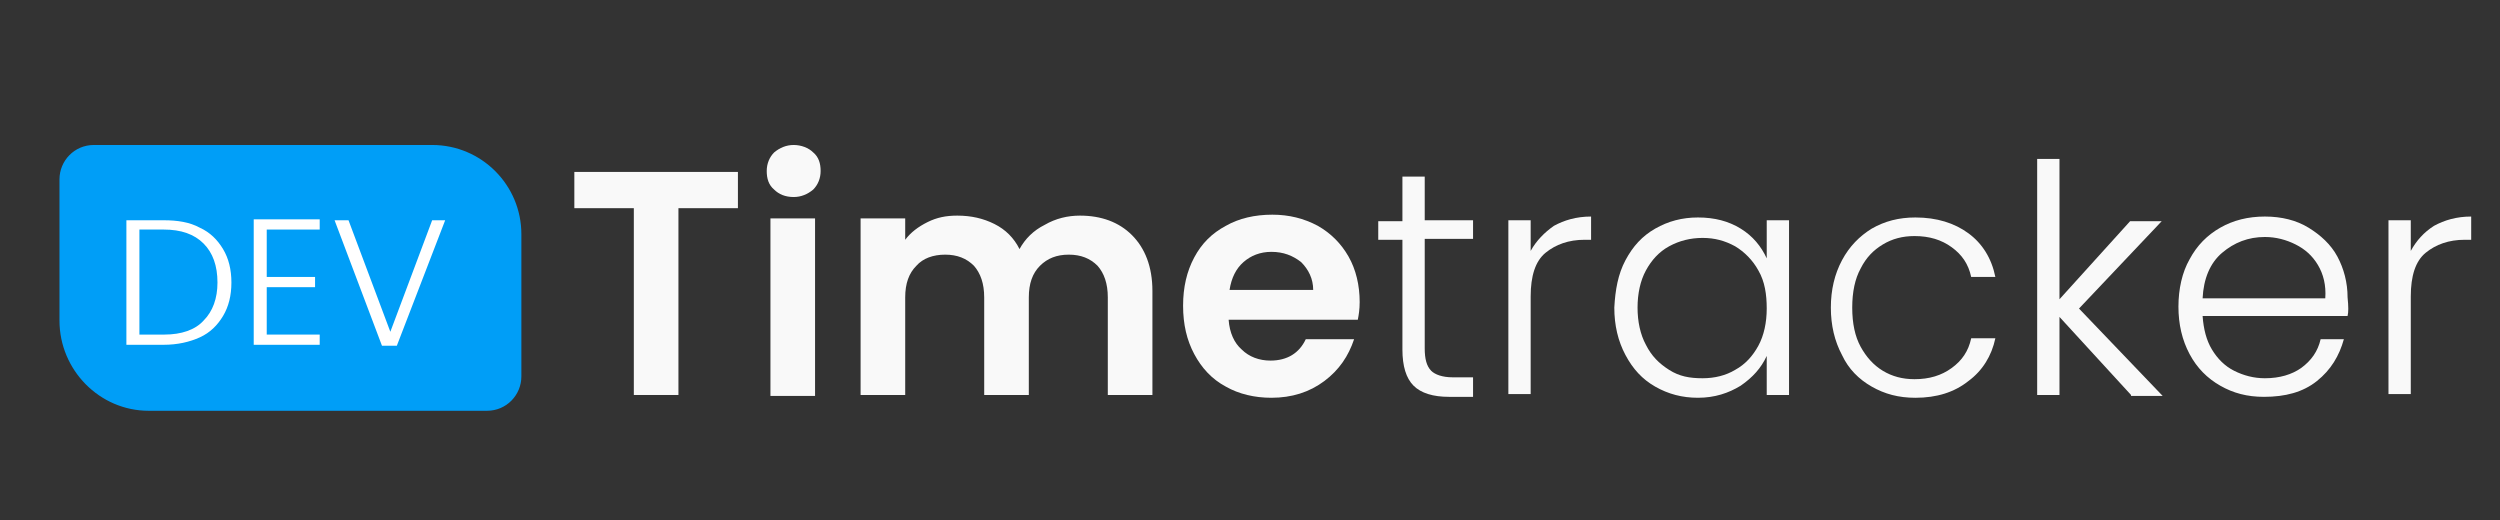 <?xml version="1.0" encoding="utf-8"?>
<!-- Generator: Adobe Illustrator 24.0.1, SVG Export Plug-In . SVG Version: 6.00 Build 0)  -->
<svg version="1.1" id="Layer_1" xmlns="http://www.w3.org/2000/svg" xmlns:xlink="http://www.w3.org/1999/xlink" x="0px" y="0px"
	 viewBox="0 0 269 56" style="enable-background:new 0 0 269 56;" xml:space="preserve">
<rect x="0" y="0" width="269" height="56" fill="#333333" stroke="none"/>
<style type="text/css">
	.st0{fill:#F9F9F9;}
	.st1{fill:#009EF7;}
	.st2{fill:#FFFFFF;}
</style>
<g>
	<path class="st0" d="M79.4,18.5v3.9H73v20.1h-4.8V22.4h-6.4v-3.9H79.4z"/>
	<path class="st0" d="M83.3,20.4c-0.6-0.5-0.8-1.2-0.8-2c0-0.8,0.3-1.5,0.8-2c0.6-0.5,1.3-0.8,2.1-0.8c0.8,0,1.6,0.3,2.1,0.8
		c0.6,0.5,0.8,1.2,0.8,2c0,0.8-0.3,1.5-0.8,2c-0.6,0.5-1.3,0.8-2.1,0.8C84.5,21.2,83.8,20.9,83.3,20.4z M87.7,23.5v19.1h-4.8V23.5
		H87.7z"/>
	<path class="st0" d="M121.8,25.3c1.4,1.4,2.2,3.4,2.2,6v11.2h-4.8V32c0-1.5-0.4-2.6-1.1-3.4c-0.8-0.8-1.8-1.2-3.1-1.2
		s-2.3,0.4-3.1,1.2c-0.8,0.8-1.2,1.9-1.2,3.4v10.5h-4.8V32c0-1.5-0.4-2.6-1.1-3.4c-0.8-0.8-1.8-1.2-3.1-1.2c-1.3,0-2.4,0.4-3.1,1.2
		c-0.8,0.8-1.2,1.9-1.2,3.4v10.5h-4.8V23.5h4.8v2.3c0.6-0.8,1.4-1.4,2.4-1.9c1-0.5,2-0.7,3.2-0.7c1.5,0,2.8,0.3,4,0.9
		s2.1,1.5,2.7,2.7c0.6-1.1,1.5-2,2.7-2.6c1.2-0.7,2.5-1,3.8-1C118.5,23.2,120.4,23.9,121.8,25.3z"/>
	<path class="st0" d="M146.1,34.4h-13.9c0.1,1.4,0.6,2.5,1.4,3.2c0.8,0.8,1.9,1.2,3.1,1.2c1.8,0,3.1-0.8,3.8-2.3h5.2
		c-0.6,1.8-1.6,3.3-3.2,4.5c-1.6,1.2-3.5,1.8-5.7,1.8c-1.8,0-3.5-0.4-4.9-1.2c-1.5-0.8-2.6-2-3.4-3.5c-0.8-1.5-1.2-3.2-1.2-5.2
		c0-2,0.4-3.7,1.2-5.2c0.8-1.5,1.9-2.6,3.4-3.4c1.4-0.8,3.1-1.2,5-1.2c1.8,0,3.4,0.4,4.9,1.2c1.4,0.8,2.5,1.9,3.3,3.3
		c0.8,1.4,1.2,3.1,1.2,4.9C146.3,33.3,146.2,33.9,146.1,34.4z M141.3,31.2c0-1.2-0.5-2.2-1.3-3c-0.9-0.7-1.9-1.1-3.2-1.1
		c-1.2,0-2.2,0.4-3,1.1s-1.3,1.7-1.5,3H141.3z"/>
	<path class="st0" d="M153.3,25.8v11.7c0,1.1,0.2,1.9,0.7,2.4c0.4,0.4,1.2,0.7,2.3,0.7h2.2v2.1h-2.6c-1.7,0-3-0.4-3.8-1.2
		c-0.8-0.8-1.2-2.1-1.2-3.9V25.8h-2.6v-2h2.6V19h2.4v4.7h5.2v2H153.3z"/>
	<path class="st0" d="M167.2,24.3c1.1-0.6,2.4-1,4-1v2.5h-0.7c-1.7,0-3.1,0.5-4.2,1.4c-1.1,0.9-1.6,2.5-1.6,4.7v10.5h-2.4V23.7h2.4
		v3.3C165.3,25.9,166.2,25,167.2,24.3z"/>
	<path class="st0" d="M174.9,28c0.8-1.5,1.8-2.6,3.2-3.4c1.4-0.8,2.9-1.2,4.6-1.2c1.8,0,3.3,0.4,4.6,1.2c1.3,0.8,2.2,1.9,2.8,3.2
		v-4.1h2.4v18.8h-2.4v-4.2c-0.6,1.3-1.5,2.3-2.8,3.2c-1.3,0.8-2.8,1.3-4.6,1.3c-1.7,0-3.2-0.4-4.6-1.2c-1.4-0.8-2.4-1.9-3.2-3.4
		c-0.8-1.5-1.2-3.2-1.2-5.1C173.8,31.2,174.1,29.5,174.9,28z M189.2,29.1c-0.6-1.1-1.5-2-2.5-2.6c-1.1-0.6-2.2-0.9-3.5-0.9
		c-1.3,0-2.5,0.3-3.6,0.9c-1.1,0.6-1.9,1.5-2.5,2.6c-0.6,1.1-0.9,2.5-0.9,4c0,1.5,0.3,2.9,0.9,4c0.6,1.2,1.4,2,2.5,2.7
		s2.2,0.9,3.6,0.9c1.3,0,2.5-0.3,3.5-0.9c1.1-0.6,1.9-1.5,2.5-2.6c0.6-1.1,0.9-2.5,0.9-4S189.9,30.3,189.2,29.1z"/>
	<path class="st0" d="M198.2,28c0.8-1.5,1.9-2.6,3.2-3.4c1.4-0.8,2.9-1.2,4.7-1.2c2.3,0,4.2,0.6,5.7,1.7c1.5,1.1,2.5,2.7,2.9,4.7
		h-2.6c-0.3-1.4-1-2.4-2.1-3.2c-1.1-0.8-2.4-1.2-4-1.2c-1.3,0-2.4,0.3-3.4,0.9s-1.8,1.4-2.4,2.6c-0.6,1.1-0.9,2.5-0.9,4.2
		c0,1.7,0.3,3.1,0.9,4.2c0.6,1.1,1.4,2,2.4,2.6c1,0.6,2.1,0.9,3.4,0.9c1.6,0,2.9-0.4,4-1.2c1.1-0.8,1.8-1.8,2.1-3.2h2.6
		c-0.4,1.9-1.4,3.5-2.9,4.6c-1.5,1.2-3.4,1.8-5.7,1.8c-1.8,0-3.3-0.4-4.7-1.2c-1.4-0.8-2.5-1.9-3.2-3.4c-0.8-1.5-1.2-3.2-1.2-5.1
		S197.4,29.5,198.2,28z"/>
	<path class="st0" d="M229.3,42.5l-7.7-8.4v8.4h-2.4V17.1h2.4v15.1l7.6-8.4h3.4l-8.9,9.4l9,9.4H229.3z"/>
	<path class="st0" d="M252.6,34H237c0.1,1.4,0.4,2.6,1,3.6s1.4,1.8,2.4,2.3c1,0.5,2.1,0.8,3.3,0.8c1.6,0,2.9-0.4,3.9-1.1
		c1.1-0.8,1.8-1.8,2.1-3.1h2.5c-0.5,1.8-1.4,3.3-2.9,4.5c-1.5,1.2-3.4,1.7-5.7,1.7c-1.8,0-3.3-0.4-4.7-1.2c-1.4-0.8-2.5-1.9-3.3-3.4
		c-0.8-1.5-1.2-3.2-1.2-5.1s0.4-3.7,1.2-5.1c0.8-1.5,1.9-2.6,3.3-3.4c1.4-0.8,3-1.2,4.8-1.2c1.8,0,3.4,0.4,4.7,1.2s2.4,1.8,3.1,3.1
		c0.7,1.3,1.1,2.8,1.1,4.4C252.7,33,252.7,33.6,252.6,34z M249.4,28.5c-0.6-1-1.4-1.7-2.4-2.2c-1-0.5-2.1-0.8-3.3-0.8
		c-1.8,0-3.3,0.6-4.6,1.7c-1.3,1.1-2,2.8-2.1,4.9h13.2C250.3,30.7,250,29.5,249.4,28.5z"/>
	<path class="st0" d="M261.9,24.3c1.1-0.6,2.4-1,4-1v2.5h-0.7c-1.7,0-3.1,0.5-4.2,1.4c-1.1,0.9-1.6,2.5-1.6,4.7v10.5h-2.4V23.7h2.4
		v3.3C260,25.9,260.8,25,261.9,24.3z"/>
</g>
<path class="st1" d="M16,44.2h36.4c2.1,0,3.7-1.7,3.7-3.7V25.2c0-5.3-4.3-9.6-9.6-9.6H10.1c-2.1,0-3.7,1.7-3.7,3.7v15.2
	C6.4,39.8,10.7,44.2,16,44.2z"/>
<g>
	<path class="st2" d="M21.5,24.5c1.1,0.5,1.9,1.3,2.5,2.3c0.6,1,0.9,2.2,0.9,3.6c0,1.4-0.3,2.6-0.9,3.6c-0.6,1-1.4,1.8-2.5,2.3
		c-1.1,0.5-2.4,0.8-3.9,0.8h-4V23.7h4C19.1,23.7,20.4,23.9,21.5,24.5z M21.9,34.5c1-1,1.5-2.4,1.5-4.1c0-1.8-0.5-3.2-1.5-4.2
		c-1-1-2.4-1.5-4.3-1.5H15V36h2.7C19.5,36,21,35.5,21.9,34.5z"/>
	<path class="st2" d="M28.7,24.8v5h5.2v1.1h-5.2V36h5.7v1.1h-7.1V23.6h7.1v1.1H28.7z"/>
	<path class="st2" d="M47.9,23.7l-5.2,13.5h-1.6L36,23.7h1.5l4.5,12l4.5-12H47.9z"/>
</g>
</svg>
